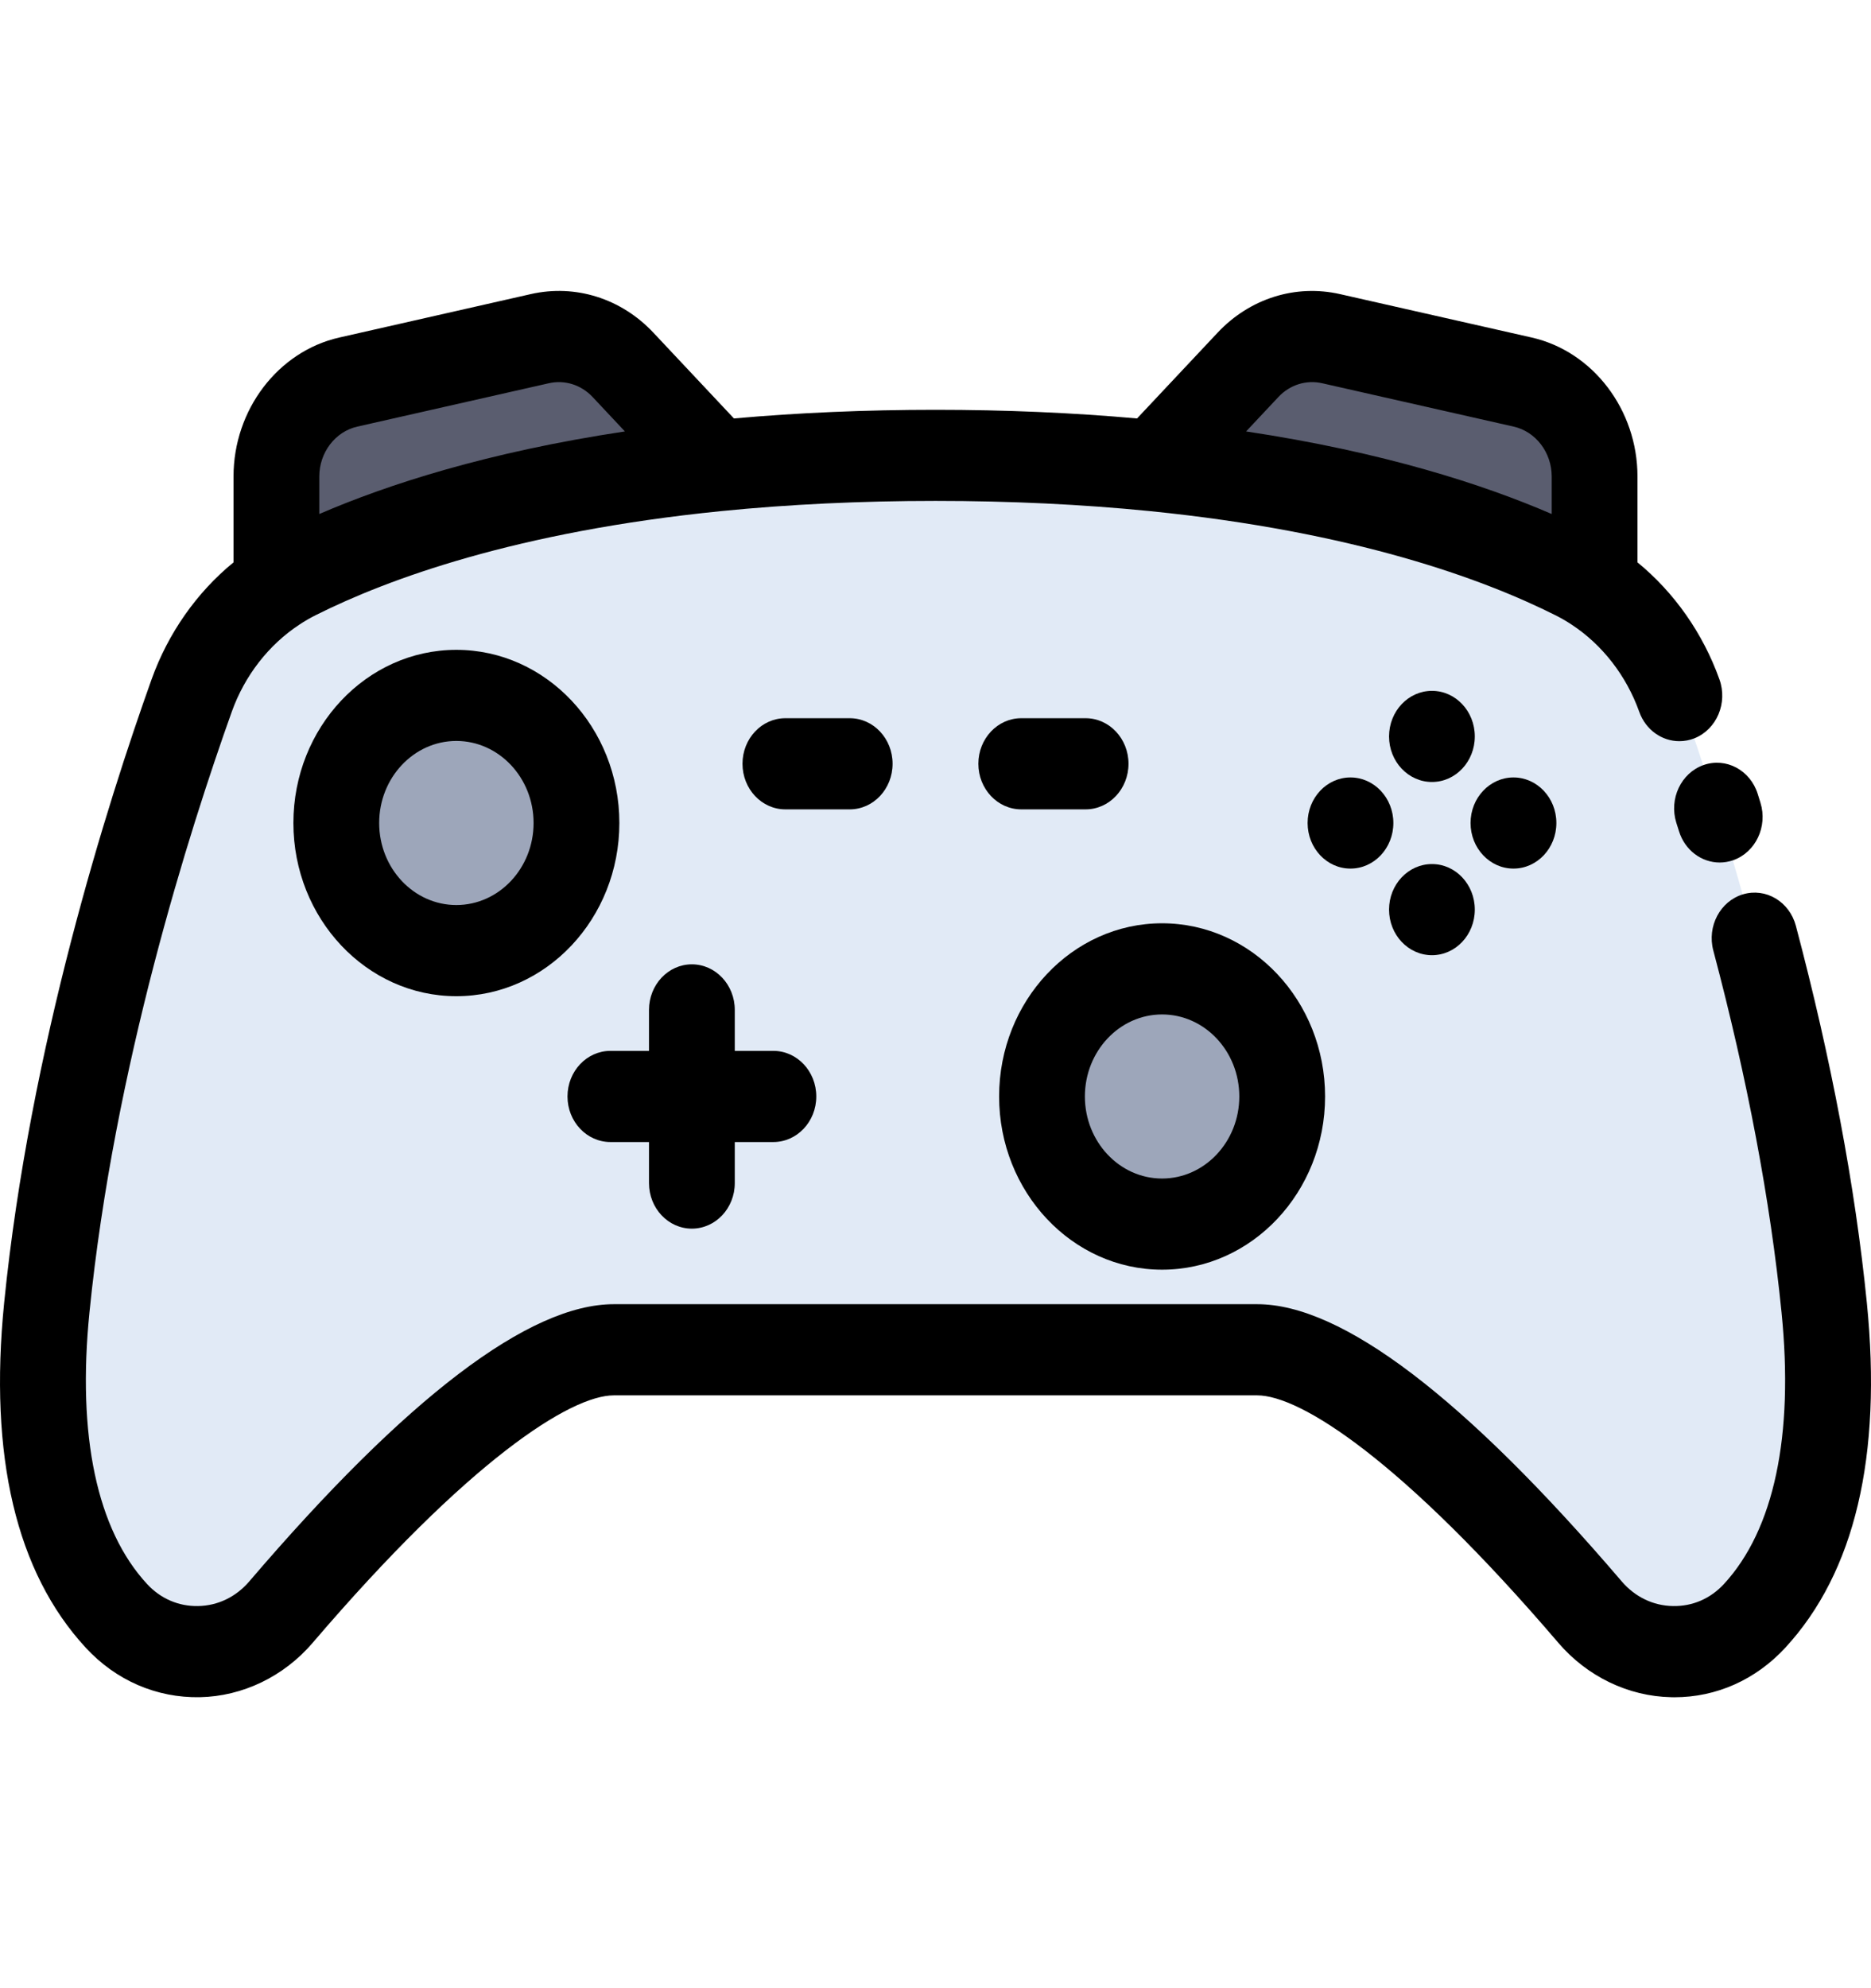 <svg width="32" height="34" viewBox="0 0 32 34" fill="none" xmlns="http://www.w3.org/2000/svg">
<g clip-path="url(#clip0_10_220)">
<path d="M31.199 22.362C31.485 25.205 30.805 26.771 30.01 27.632C29.232 28.476 27.942 28.443 27.194 27.568C25.8 25.939 23.127 23.083 21.502 23.083C19.228 23.083 16 23.083 16 23.083C16 23.083 15.193 23.083 14.102 23.083C13.011 23.083 11.635 23.083 10.498 23.083C8.874 23.083 6.2 25.939 4.806 27.568C4.058 28.443 2.768 28.476 1.99 27.632C1.195 26.771 0.515 25.205 0.801 22.362C1.232 18.06 2.56 13.905 3.278 11.896C3.557 11.113 4.071 10.454 4.735 10.018C4.848 9.944 4.965 9.876 5.086 9.815C6.371 9.17 8.656 8.328 12.261 7.965C13.378 7.853 14.621 7.787 16 7.787C17.379 7.787 18.623 7.853 19.739 7.965C23.344 8.328 25.63 9.17 26.914 9.815C27.035 9.876 27.152 9.944 27.265 10.018C27.929 10.454 28.443 11.113 28.722 11.896C29.44 13.905 30.768 18.06 31.199 22.362ZM26.618 14.074C26.618 13.644 26.29 13.295 25.885 13.295C25.48 13.295 25.151 13.644 25.151 14.074C25.151 14.505 25.48 14.854 25.885 14.854C26.29 14.854 26.618 14.505 26.618 14.074ZM25.225 12.594C25.225 12.163 24.896 11.814 24.491 11.814C24.086 11.814 23.757 12.163 23.757 12.594C23.757 13.024 24.086 13.373 24.491 13.373C24.896 13.373 25.225 13.024 25.225 12.594ZM25.225 15.555C25.225 15.125 24.896 14.776 24.491 14.776C24.086 14.776 23.757 15.125 23.757 15.555C23.757 15.986 24.086 16.335 24.491 16.335C24.896 16.335 25.225 15.986 25.225 15.555ZM23.831 14.074C23.831 13.644 23.502 13.295 23.097 13.295C22.692 13.295 22.364 13.644 22.364 14.074C22.364 14.505 22.692 14.854 23.097 14.854C23.502 14.854 23.831 14.505 23.831 14.074ZM21.929 18.751C21.929 17.545 21.01 16.569 19.875 16.569C18.741 16.569 17.822 17.545 17.822 18.751C17.822 19.956 18.741 20.933 19.875 20.933C21.01 20.933 21.929 19.956 21.929 18.751ZM9.859 14.074C9.859 12.869 8.94 11.892 7.805 11.892C6.671 11.892 5.751 12.869 5.751 14.074C5.751 15.279 6.671 16.257 7.805 16.257C8.94 16.257 9.859 15.279 9.859 14.074Z" fill="#E1EAF6"/>
<path d="M27.272 8.148V10.004L27.264 10.018C27.152 9.943 27.035 9.876 26.914 9.815C25.629 9.17 23.343 8.328 19.739 7.965L19.741 7.945L21.345 6.239C21.717 5.843 22.252 5.675 22.767 5.792L26.044 6.534C26.76 6.697 27.272 7.369 27.272 8.148Z" fill="#5A5D6F"/>
<path d="M19.875 16.569C21.01 16.569 21.929 17.545 21.929 18.751C21.929 19.956 21.01 20.933 19.875 20.933C18.741 20.933 17.821 19.956 17.821 18.751C17.821 17.545 18.741 16.569 19.875 16.569Z" fill="#9DA6BA"/>
<path d="M12.259 7.945L12.261 7.965C8.656 8.328 6.371 9.17 5.086 9.815C4.965 9.876 4.848 9.943 4.736 10.018L4.728 10.004V8.148C4.728 7.369 5.24 6.697 5.956 6.534L9.233 5.792C9.748 5.675 10.283 5.843 10.655 6.239L12.259 7.945Z" fill="#5A5D6F"/>
<path d="M7.805 11.892C8.94 11.892 9.859 12.869 9.859 14.075C9.859 15.279 8.94 16.257 7.805 16.257C6.671 16.257 5.751 15.28 5.751 14.075C5.752 12.869 6.671 11.892 7.805 11.892Z" fill="#9DA6BA"/>
<path d="M25.885 14.854C26.29 14.854 26.619 14.505 26.619 14.074C26.619 13.644 26.29 13.295 25.885 13.295C25.48 13.295 25.151 13.644 25.151 14.074C25.151 14.505 25.48 14.854 25.885 14.854Z" fill="black"/>
<path d="M24.491 13.373C24.896 13.373 25.224 13.024 25.224 12.594C25.224 12.163 24.896 11.814 24.491 11.814C24.086 11.814 23.757 12.163 23.757 12.594C23.757 13.024 24.086 13.373 24.491 13.373Z" fill="black"/>
<path d="M24.491 16.335C24.896 16.335 25.224 15.986 25.224 15.555C25.224 15.125 24.896 14.776 24.491 14.776C24.086 14.776 23.757 15.125 23.757 15.555C23.757 15.986 24.086 16.335 24.491 16.335Z" fill="black"/>
<path d="M23.831 14.074C23.831 13.644 23.502 13.295 23.097 13.295C22.692 13.295 22.364 13.644 22.364 14.074C22.364 14.505 22.692 14.854 23.097 14.854C23.502 14.854 23.831 14.505 23.831 14.074Z" fill="black"/>
<path d="M1.466 28.177C1.983 28.738 2.678 29.037 3.417 29.024C4.151 29.009 4.855 28.67 5.349 28.092C8.016 24.973 9.758 23.862 10.498 23.862H21.502C22.242 23.862 23.984 24.974 26.651 28.092C27.145 28.67 27.849 29.009 28.583 29.024C28.601 29.024 28.619 29.025 28.636 29.025C29.357 29.025 30.029 28.725 30.534 28.178C31.723 26.889 32.192 24.904 31.929 22.279C31.729 20.284 31.32 18.115 30.715 15.832C30.605 15.418 30.2 15.177 29.81 15.294C29.42 15.411 29.193 15.841 29.303 16.255C29.886 18.453 30.279 20.536 30.47 22.444C30.682 24.554 30.341 26.159 29.486 27.087C29.255 27.338 28.947 27.472 28.611 27.465C28.274 27.459 27.964 27.309 27.737 27.044C25.047 23.898 22.949 22.303 21.502 22.303H10.498C9.051 22.303 6.953 23.898 4.263 27.044C4.036 27.309 3.726 27.459 3.389 27.465C3.055 27.472 2.745 27.338 2.514 27.087C1.658 26.16 1.318 24.554 1.53 22.444C1.949 18.261 3.235 14.213 3.964 12.172C4.184 11.556 4.595 11.026 5.123 10.68C5.211 10.621 5.304 10.568 5.399 10.52C6.629 9.903 8.829 9.093 12.33 8.741C13.486 8.625 14.72 8.566 16 8.566C17.279 8.566 18.514 8.625 19.67 8.741C23.171 9.093 25.371 9.903 26.6 10.52C26.696 10.568 26.789 10.621 26.879 10.681C27.405 11.026 27.816 11.556 28.036 12.172C28.147 12.484 28.426 12.675 28.722 12.675C28.809 12.675 28.896 12.659 28.982 12.625C29.361 12.472 29.552 12.022 29.408 11.619C29.125 10.828 28.634 10.131 28.006 9.617V8.148C28.006 7.009 27.245 6.01 26.197 5.772L22.92 5.03C22.159 4.857 21.376 5.103 20.826 5.688L19.447 7.156C18.351 7.058 17.193 7.008 16 7.008C14.806 7.008 13.649 7.058 12.553 7.156L11.174 5.688C10.624 5.103 9.841 4.857 9.08 5.029L5.803 5.772C4.755 6.009 3.994 7.008 3.994 8.148V9.617C3.365 10.131 2.875 10.828 2.592 11.619C1.838 13.73 0.508 17.922 0.071 22.279C-0.192 24.904 0.277 26.889 1.466 28.177ZM22.614 6.554L25.891 7.296C26.267 7.382 26.539 7.739 26.539 8.148V8.79C25.37 8.285 23.662 7.731 21.312 7.378L21.865 6.789C22.061 6.58 22.341 6.492 22.614 6.554ZM6.109 7.296L9.386 6.554C9.659 6.492 9.939 6.58 10.136 6.79L10.688 7.378C8.338 7.731 6.63 8.285 5.461 8.79V8.148C5.461 7.739 5.733 7.382 6.109 7.296Z" fill="black"/>
<path d="M29.136 13.083C28.751 13.219 28.543 13.66 28.67 14.069L28.716 14.214C28.817 14.542 29.104 14.75 29.412 14.75C29.488 14.75 29.566 14.737 29.642 14.711C30.026 14.576 30.236 14.136 30.109 13.727L30.063 13.578C29.935 13.169 29.52 12.948 29.136 13.083Z" fill="black"/>
<path d="M19.875 21.713C21.413 21.713 22.663 20.384 22.663 18.751C22.663 17.118 21.413 15.789 19.875 15.789C18.338 15.789 17.088 17.118 17.088 18.751C17.088 20.384 18.338 21.713 19.875 21.713ZM19.875 17.348C20.604 17.348 21.196 17.977 21.196 18.751C21.196 19.524 20.604 20.154 19.875 20.154C19.147 20.154 18.555 19.524 18.555 18.751C18.555 17.977 19.147 17.348 19.875 17.348Z" fill="black"/>
<path d="M11.833 21.011C12.238 21.011 12.567 20.662 12.567 20.232V19.53H13.227C13.632 19.53 13.961 19.181 13.961 18.751C13.961 18.32 13.632 17.971 13.227 17.971H12.567V17.27C12.567 16.84 12.238 16.491 11.833 16.491C11.428 16.491 11.1 16.84 11.1 17.27V17.971H10.44C10.035 17.971 9.706 18.32 9.706 18.751C9.706 19.181 10.035 19.53 10.44 19.53H11.1V20.232C11.1 20.662 11.428 21.011 11.833 21.011Z" fill="black"/>
<path d="M7.805 11.113C6.268 11.113 5.018 12.441 5.018 14.074C5.018 15.707 6.268 17.036 7.805 17.036C9.342 17.036 10.593 15.707 10.593 14.074C10.593 12.441 9.342 11.113 7.805 11.113ZM7.805 15.477C7.077 15.477 6.485 14.848 6.485 14.074C6.485 13.301 7.077 12.671 7.805 12.671C8.533 12.671 9.126 13.301 9.126 14.074C9.126 14.848 8.533 15.477 7.805 15.477Z" fill="black"/>
<path d="M15.266 13.061C15.266 12.631 14.938 12.282 14.533 12.282H13.432C13.027 12.282 12.699 12.631 12.699 13.061C12.699 13.492 13.027 13.841 13.432 13.841H14.533C14.938 13.841 15.266 13.492 15.266 13.061Z" fill="black"/>
<path d="M19.301 13.061C19.301 12.631 18.972 12.282 18.567 12.282H17.467C17.062 12.282 16.733 12.631 16.733 13.061C16.733 13.492 17.062 13.841 17.467 13.841H18.567C18.972 13.841 19.301 13.492 19.301 13.061Z" fill="black"/>
</g>
<defs>
<clipPath id="clip0_10_220">
<rect width="32" height="34" fill="white"/>
</clipPath>
</defs>
</svg>
